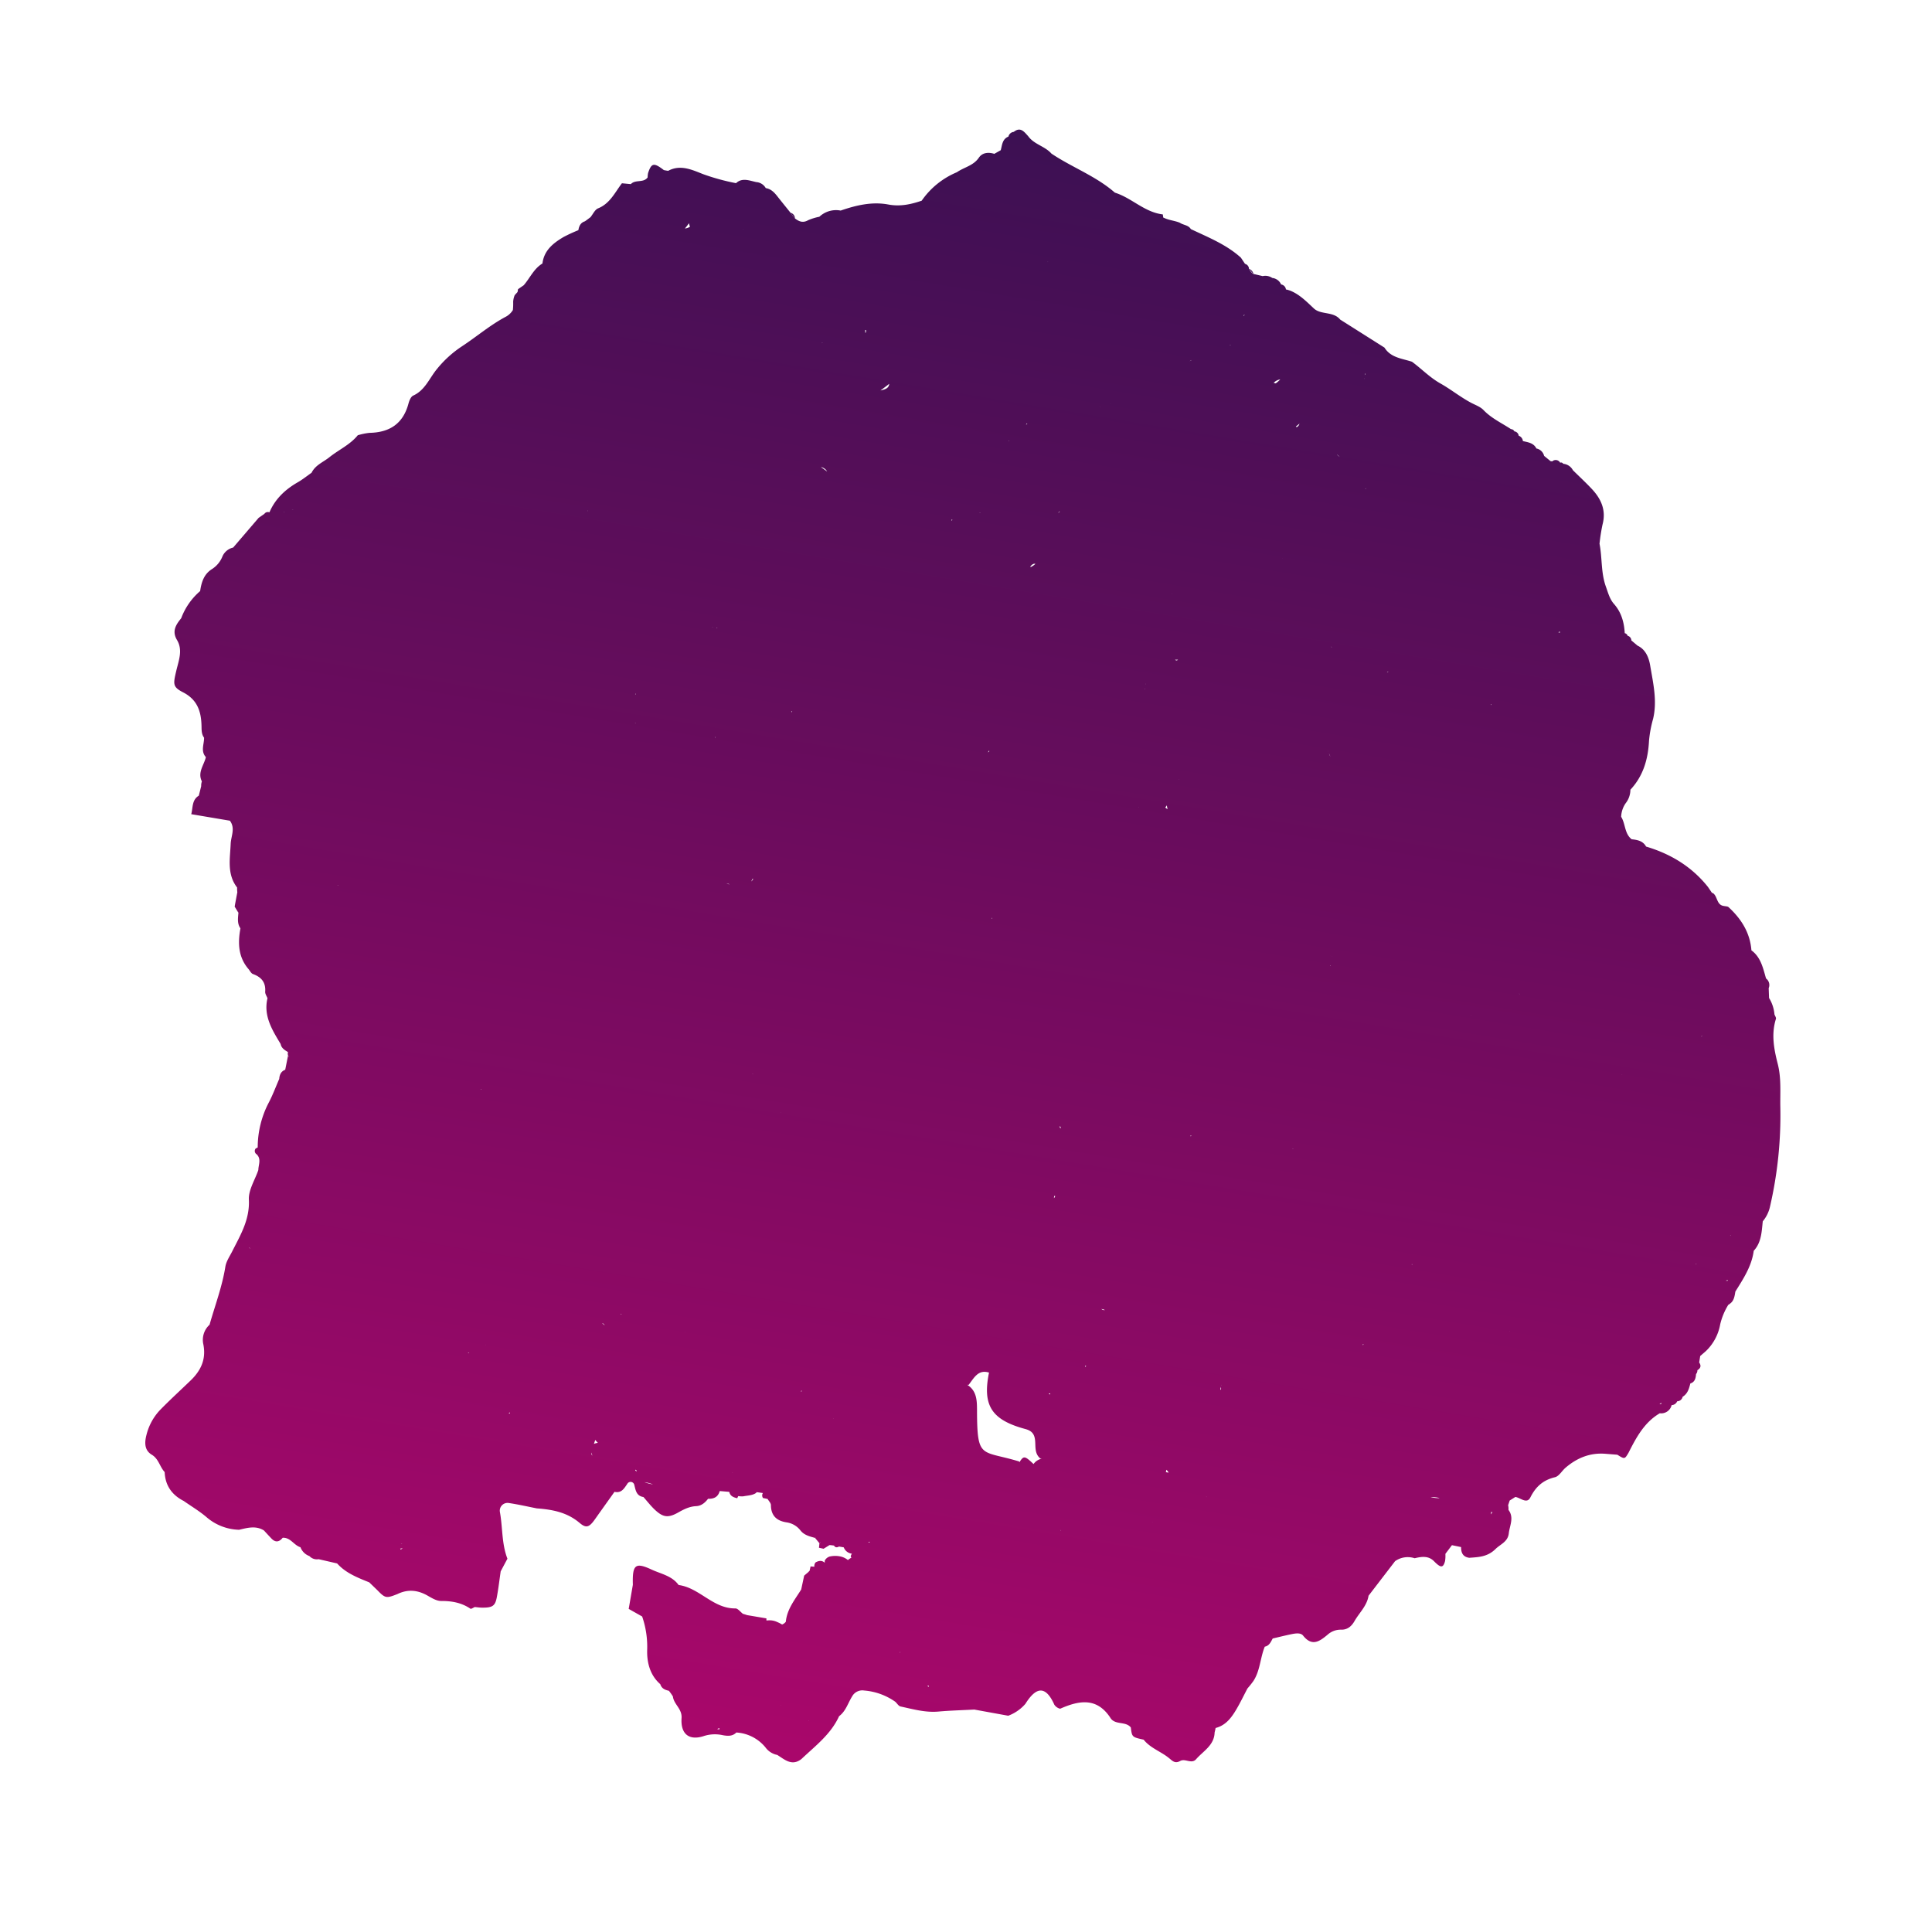 <svg xmlns="http://www.w3.org/2000/svg" xmlns:xlink="http://www.w3.org/1999/xlink" width="802.212" height="793.988" viewBox="0 0 802.212 793.988"><defs><style>.a{fill:url(#a);}</style><linearGradient id="a" x1="0.5" x2="0.5" y2="1" gradientUnits="objectBoundingBox"><stop offset="0" stop-color="#3c1053"/><stop offset="1" stop-color="#aa076b"/></linearGradient></defs><g transform="matrix(0.985, 0.174, -0.174, 0.985, 118.752, 0)"><path class="a" d="M690.845,344.8c-1.175-5.9-1.655-11.987-4.189-17.586-2.63-5.808-4.881-11.712-4.012-18.314.07-.53-.6-1.159-.931-1.74h0a15.253,15.253,0,0,0-3.385-6.3q-.432-2-.865-4a3.376,3.376,0,0,0-1.781-3.767v0h0c-1.98-4.014-3.624-8.283-8.012-10.45-1.836-7.123-6.421-12.124-12.434-15.982-.485-.312-1.294-.12-1.951-.162h0c-3.224.2-3.263-3.53-5.541-4.5-.109.019-.218.015-.327.024q-1.038-1.072-2.078-2.142l0,0c-8.073-7.142-17.622-10.819-28.218-12.043-1.706-2.118-4.046-2.112-6.432-1.943-3.374-1.823-3.592-5.859-5.908-8.426h0a10.557,10.557,0,0,1,.867-5.878,9.137,9.137,0,0,0,.957-5.855h0c4.287-6.592,5.024-13.8,4.068-21.436a49.784,49.784,0,0,1,.089-9.137c.472-7.71-2.564-14.644-5.031-21.609-1.048-2.957-2.883-6.227-6.609-7.234l-2.823-1.638h0l-.09-.058h0A2.036,2.036,0,0,0,594.345,163l.008.006-.008,0a1.524,1.524,0,0,0-1.356-.852c-1.031-4.379-2.863-8.266-6.491-11.159-2.142-1.708-3.211-4.125-4.565-6.483-3.1-5.4-3.543-11.507-5.716-17.1l0-.011a75.456,75.456,0,0,1-.151-8.091c.506-6.083-2.409-10.337-6.959-13.745-2.941-2.2-6.043-4.194-9.073-6.282a5,5,0,0,0-4.439-1.93h0a.956.956,0,0,0-1.305-.22,2.121,2.121,0,0,0-3.357.03l-.005,0-.715.009-2.81-1.576h0l-.194-.135a4.108,4.108,0,0,0-3.675-2.428c-1.537-2.084-3.846-1.92-6.052-2.054a2.613,2.613,0,0,0-2.1-1.887,2.072,2.072,0,0,0-2.09-1.469l2.022,1.463h0c-.664-.5-1.335-.989-2.022-1.461a1.612,1.612,0,0,0-1.546-.67h0c-4.247-1.832-8.765-3-12.611-5.816-1.561-1.144-3.739-1.471-5.66-2.1-4.753-1.544-9.214-4.023-13.785-5.622-4.907-1.719-8.831-4.661-13.286-6.859-4.283-.628-8.928-.079-12.256-3.792q-10.058-4.125-20.112-8.251h0c-3.421-2.968-8.216-.47-11.563-2.646-3.412-2.218-6.643-4.565-10.663-5.511-.653-.152-1.332-.19-2-.28v0l0,0h0l-.12.115a2.374,2.374,0,0,0-2.353-1.776,4.505,4.505,0,0,0-4.082-2.016h0a5.085,5.085,0,0,0-4.068-.064q-1.961-.116-3.918-.228a2.912,2.912,0,0,0-2.193-1.757,2.2,2.2,0,0,0-1.986-1.749q.99.872,1.982,1.749h0l.006.006v0l2.172,1.828.024.043a7.4,7.4,0,0,1-2.2-1.875,23.957,23.957,0,0,0-1.982-1.749l-2.124-2.227c-6.916-4.35-14.816-5.955-22.531-8.074-1.311-1.508-3.344-1.066-4.945-1.794-2.223-.517-4.55-.216-6.756-.848a3.409,3.409,0,0,0-.4-.064c-.143-.421-.288-.844-.418-1.271-7.636.45-13.886-4.5-21.167-5.434-8.94-5.419-19.316-7.209-28.751-11.379-3.216-2.584-7.79-2.488-10.8-5.473-1.922-1.452-3.792-3.38-6.173-.683a2.515,2.515,0,0,0-1.841,2.374h0L305.13,3.7c-2.295,1.478-1.887,3.886-2.1,6.083q-1.179.971-2.359,1.939l-.013.009c-2.573-.318-4.971.327-6.049,2.716-1.659,3.679-5.364,4.947-7.93,7.52a33.315,33.315,0,0,0-12.321,14.165h0c-4.16,2.3-8.394,4.023-13.356,3.972-6.9-.07-13.111,2.618-19.055,5.917v0a10.114,10.114,0,0,0-8.261,4.068,22.013,22.013,0,0,0-4.362,2.24c-1.917,1.587-3.643,1.179-5.513.188a16.781,16.781,0,0,1-2.172-1.962l2.172,1.962a2.365,2.365,0,0,0-2.174-1.964h0l-.013-.008h0c-2.219-1.945-4.452-3.873-6.651-5.838-1.518-1.356-3.113-2.5-5.268-2.464a4.905,4.905,0,0,0-4.341-1.762h0l-2.054-.139c-2.317-.164-4.552-.079-6.111,2.035h0v0a90.333,90.333,0,0,1-14.042-1.3c-4.7-.931-10.012-2.488-14.59,1.153h0c-.608.032-1.217.034-1.828.009v0c-4.584-2.4-5.571-2.048-6.22,2.287a8.526,8.526,0,0,0,.128,1.879h0c-1.288,2.667-4.875,1.629-6.378,3.952q-1.854.15-3.707.3c-2.218,4.258-3.395,9.128-7.93,11.972-1.223.766-1.678,2.754-2.485,4.179-.668.688-1.285,1.424-1.986,2.082h0c-1.663.871-2.039,2.377-2.018,4.08h0l0,.008v0a63.494,63.494,0,0,0-5.6,3.891c-3.762,3.231-6.982,6.85-6.681,12.325h0c-3.164,2.737-4.038,6.831-6.079,10.232l-2.048,2.028.013,1.192c-.314.495-.623.993-.938,1.486a8.326,8.326,0,0,0-.152,2.823,26.274,26.274,0,0,1,.476,3.393,7.617,7.617,0,0,1-2.46,3.291c-5.827,4.552-10.49,10.288-15.831,15.306a45.6,45.6,0,0,0-8.5,11.02c-2.422,4.275-3.288,9.476-7.781,12.562-.88.6-1.245,2.357-1.354,3.624-.743,8.567-5.594,13.138-13.783,14.748a26.706,26.706,0,0,0-4.655,1.838c-2.47,4.456-6.728,7.288-10,11.016-2.163,2.466-5.2,4.224-6.179,7.648l0,0,0,0c-1.655,1.648-3.2,3.429-4.988,4.92-4.6,3.844-8.005,8.411-9.38,14.3-.025-.006-.051-.006-.075-.013a1.754,1.754,0,0,0-1.885,1.012q-1.027,1.021-2.056,2.041-4.13,6.988-8.263,13.978h0a6.409,6.409,0,0,0-3.732,4.337A11.04,11.04,0,0,1,10.91,237.9c-3.021,2.693-3.434,6.2-3.327,9.918A27.515,27.515,0,0,0,1.8,260.29l0,0c-1.691,3.034-2.949,5.947-.141,9.194,3.186,3.681,2.174,8.255,1.932,12.538-.329,5.8-.363,6.957,4.348,8.419,6.48,2.009,8.814,6.668,9.967,12.508.329,1.676.57,3.284,1.873,4.507l0,0c.519,2.656-.521,5.74,2.135,7.815-.158,3.406-2.4,6.839.126,10.213v0A5.44,5.44,0,0,0,22.1,327.5q-.144,2.02-.286,4.04l0,0c-2.586,2.272-1.5,5.34-1.753,8.116l16.262-.124,0,0c2.878,2.675,1.567,6.237,2,9.429.826,6.16.613,12.666,5.791,17.374a10.3,10.3,0,0,0,.416,1.873l0,0,0,0q-.02,2.037-.041,4.074h0c-.011.677-.006,1.354,0,2.033h.007q.948,1.078,1.892,2.155l0,0h0v0l.058-.1c.228,2.261.175,4.608,1.958,6.387l.007.011c-.043,6.154,1.13,11.838,6.188,16.023h0c.739.606,1.407,1.606,2.225,1.751,3.668.645,5.889,2.454,6.282,6.342.088.871.914,1.668,1.407,2.5l0,.011c-.418,7.537,4.211,12.6,8.684,17.748.621,1.665,2.122,2.191,3.579,2.77l0,.006a2.784,2.784,0,0,0,.29,1.418,1.417,1.417,0,0,1,.587.589l-.587-.589q-.071,2.965-.137,5.93h0l.006.068c-1.62.957-1.964,2.462-1.794,4.189l0,0,0,0c-.865,3.564-1.508,7.2-2.648,10.681a40.118,40.118,0,0,0-1.2,18.865,8.145,8.145,0,0,1-.741.579,1.606,1.606,0,0,0,.82,2.323c2.332,1.606,1.45,4.134,1.807,6.306-.668,4.285-2.624,8.863-1.73,12.792,1.839,8.093-.886,15.066-3.077,22.337-.672,2.229-1.727,4.512-1.691,6.758.135,8.387-1.431,16.587-2.272,24.865v0a8.48,8.48,0,0,0-1.091,8.547c2.295,5.994.769,11.056-2.818,15.876l0,0c-3.374,4.617-6.856,9.162-10.085,13.877a23.093,23.093,0,0,0-3.843,11.36c-.248,3.149.207,6.354,3.606,7.649,3.139,1.2,4.125,4.365,6.523,6.167h0c1.2,5.462,4.612,8.831,9.886,10.435v0c3.525,1.646,7.2,3.032,10.537,5A21.472,21.472,0,0,0,91.3,628.712l0,0,0,0c3.254-1.405,6.481-2.977,10.164-1.535,1.226.925,2.441,1.864,3.679,2.772,1.943,1.429,3.429.92,4.535-1.108v0h0c3.175-.764,5.127,2.259,7.954,2.573a6.252,6.252,0,0,0,4.307,2.972v0a4.2,4.2,0,0,0,3.993.609l7.858.4c4.264,3.333,9.4,4.324,14.505,5.415l0,0h0l3.841,2.592v0c3.852,2.784,4.249,2.789,8.55.139v0c3.888-2.812,8.024-3.109,12.489-1.49,1.868.677,4.021,1.514,5.846,1.183,4.354-.79,8.464-.788,12.549,1.044.331.149,1.087-.647,1.646-1,.982-.085,1.973-.105,2.942-.267,4.343-.72,5.321-1.612,5.357-5.377.036-3.606-.181-7.211-.288-10.817h0l1.845-5.658c-3.485-5.735-4.174-12.446-6.468-18.6a3.215,3.215,0,0,1,2.959-4.256c3.965-.118,7.939.094,11.91.169h0c6.431-.656,12.649-.6,18.556,2.865,3.134,1.838,4.279.986,6-2.665,1.977-4.2,3.985-8.385,5.979-12.575,2.927.134,3.662-1.988,4.644-4.153a1.573,1.573,0,0,1,2.979-.053c.972,2.165,1.668,4.3,4.584,4.234h0c1.828,1.446,3.562,3.038,5.5,4.313,3.955,2.6,6.084,2.586,9.865-.525,2.107-1.732,4.142-3.258,6.856-3.867,2.076-.466,3.376-2.033,4.332-3.875,2.379-.316,3.972-1.448,4.206-4q1.944-.175,3.891-.348l0,0h0l.1.064h0c.7,1.65,2.165,1.866,3.694,1.962.068-.316.16-.628.243-.942a10.628,10.628,0,0,0,2.069-.269c1.621-.647,3.406-.933,4.787-2.112.171-.179.308-.38.461-.57.841-.026,1.683-.054,2.524-.079-.032.105-.062.23-.094.371a1.848,1.848,0,0,0,.526,1.651c.655,0,1.307.023,1.96.073.615.743,1.623,1.413,1.776,2.24.805,4.343,3.487,6.041,7.664,5.936a8.894,8.894,0,0,1,6.286,2.336c1.851,1.631,4.172,1.742,6.453,1.964.094-.145.186-.29.278-.434l.032.045h0l-.309.387q1.095.925,2.186,1.856l.387-.478h.107l-.495.478c.058.63.1,1.26.139,1.892q.982.031,1.964.068,1.083-.968,2.163-1.933v0q.931-.1,1.868-.115c.551.681,1.251.717,2.116.036q.99-.014,1.984-.017h0a4.106,4.106,0,0,0,3.8,2,2.61,2.61,0,0,0-.288,1.245l.372.427a7.572,7.572,0,0,0-1.255,1.224,7.459,7.459,0,0,0-3.705-.935,10.361,10.361,0,0,0-4.049.826,3.517,3.517,0,0,0-1.659,1.941,2.737,2.737,0,0,0,.166.954c-1.315-.845-2.581-.515-3.82.529a2.344,2.344,0,0,0-.164,1.828c-.525.058-1.051.109-1.582.143q-.023,1-.105,2c-.115,0-.224.162-.329.4q-.759.923-1.518,1.841h0l0,0q-.107,2.943-.213,5.887l0,0c-1.849,4.612-4.38,9.037-3.955,14.279a3.339,3.339,0,0,1-1.335,1.4,13.947,13.947,0,0,0-2.107-.641,7.446,7.446,0,0,0-4.159.034c-.141.03-.282.043-.423.068-.045-.275-.117-.545-.139-.824q-4.071.031-8.142.058v0h0q-.9-.149-1.815-.237v0c-1.159-.587-2.445-1.847-3.457-1.655-9.124,1.725-16.14-5.842-24.9-5.471-3.355-3.29-8-3.252-12.1-4.343-7.33-1.952-8.3-.611-6.622,7.548q.023,5.084.045,10.168l6.047,2.129v0a38.461,38.461,0,0,1,4.429,13.062c.709,5.126,2.861,10.288,7.871,13.3h0c.824,1.67,2.349,1.994,4,2.08a22.958,22.958,0,0,1,2.058,2.043l-.009,0c.94,3.162,4.678,4.335,5.089,8.176.72,6.705,4.809,8.831,10.552,5.676a14.957,14.957,0,0,1,7.6-1.635c2.029-.006,3.993-.2,5.289-2.082h0a16.916,16.916,0,0,1,12.961,3.972,7.972,7.972,0,0,0,5.379,2.242v0c3.4,1.356,6.816,3.67,10.183-.075h0c4.721-6.365,10.251-12.239,12.3-20.229h0c2.406-2.541,2.674-6.023,3.914-9.068a4.819,4.819,0,0,1,4.477-3.233,25.957,25.957,0,0,1,13.57,2.364l0,0c.824.534,1.627,1.5,2.468,1.531,5.285.2,10.582.762,15.837-.656,4.8-1.294,9.681-2.285,14.526-3.41v0l14.313.073a17.551,17.551,0,0,0,6.147-6.073l.005-.006c2.97-7.326,6.672-9.464,11.906-1.76a3.941,3.941,0,0,0,2.675,1.223c7.008-4.691,14.016-7.381,21.043-.058,2.453,3,6.543.275,9.188,2.618h0c1.181,3.846,1.181,3.846,6.126,4.063v0c3.3,2.914,7.694,3.544,11.4,5.534,1.883,1.008,3.071,2.18,5.118.506,1.794-1.469,4.862.6,6.344-1.854,2.328-3.867,6.412-6.963,5.627-12.267h0q.079-.942.084-1.89v0c3.954-1.792,5.725-5.345,7.132-9.092,1.151-3.068,2.029-6.237,3.03-9.361h0a39.455,39.455,0,0,0,1.9-3.493c2.01-4.732,1.106-9.906,2.152-14.791h0l.024-.058c1.785-.694,2.11-2.376,2.646-3.912l0,0c2.449-1.046,4.879-2.144,7.356-3.118,1.58-.621,3.632-1.347,4.862-.256,4.475,3.963,7.177,1.136,9.935-2.133a8.084,8.084,0,0,1,5.1-3.026c2.7-.382,4.094-2.184,4.934-4.51,1.354-3.767,3.984-7.1,3.9-11.362q4.175-8.018,8.349-16.04l0,0a9.127,9.127,0,0,1,7.787-2.609c2.733-1.183,5.469-2.131,8.244-.105,3.154,2.24,4.142,2.048,4.392-.944a13.818,13.818,0,0,0-.384-2.964v0l2.048-4.021,3.886.115h0c.376,2.343,1.469,3.908,4.117,3.788h0c3.8-.957,7.367-1.67,10.074-5.46,1.706-2.385,4.54-3.858,4.313-7.371-.211-3.271,1.121-6.831-1.822-9.581a7.046,7.046,0,0,0-.482-1.886h0q.152-1.013.3-2.028l0,0,2.06-1.873h0c2.136-.051,5.232,2.218,6.164-.893,1.448-4.834,3.972-8.009,8.609-10.034,1.585-.694,2.372-3.115,3.637-4.651,3.961-4.815,8.893-7.95,15.229-8.562l4.986-.485h0c3.333,1.335,3.333,1.335,4.424-1.557h0c2.076-6.822,4.241-13.595,9.955-18.455a4.444,4.444,0,0,0,4.243-4.14l0,0h0l-.109-.013a2.617,2.617,0,0,0,2.11-2,2.332,2.332,0,0,0,1.9-2.236c1.836-1.6,2.035-3.79,2.191-6,1.787-.929,1.809-2.556,1.653-4.253h0a2.265,2.265,0,0,0,.263-1.683c1.223-1.031,1.324-2.122.179-3.275l0-.01q-.025-1.351-.047-2.7l0-.008,1.913-2.351h0a20.221,20.221,0,0,0,3.97-12.022,27.322,27.322,0,0,1,1.937-8.667c.149,0,.289-.152.431-.374,1.587-1.465,1.492-3.476,1.463-5.468v0c2.34-5.793,4.845-11.545,4.57-18h0l0,0c2.558-3.984,1.851-8.368,1.567-12.7h0a14.293,14.293,0,0,0,1.9-6.69A168.021,168.021,0,0,0,690.845,344.8ZM383.889,642.67a5.361,5.361,0,0,1,.683.045c-.019.147-.034.3-.06.44A3.539,3.539,0,0,1,383.889,642.67Zm-58.406,18.782,0,0c-.023-.013-.045-.022-.068-.036.032-.028.051-.045.083-.072C325.494,661.385,325.483,661.417,325.483,661.453ZM464.07,624.8v0l0,0ZM288.881,569.78a.523.523,0,0,0-.053-.1v-.034c.043.036.1.06.141.092C288.94,569.753,288.911,569.768,288.881,569.78ZM151.308,67.6a.543.543,0,0,1,.036.055l-.056-.049Zm316.753,7.8c0-.139,0-.28-.006-.421.068-.126.117-.226.173-.337A1.3,1.3,0,0,1,468.061,75.4ZM44.457,317.188l-.008-.038.094.083-.013.013C44.506,317.228,44.483,317.207,44.457,317.188ZM260.941,93.1a1.836,1.836,0,0,1-.025,1.232,10.823,10.823,0,0,1-.331-1.275c.092,0,.167.013.261.013C260.881,93.084,260.909,93.086,260.941,93.1ZM586.124,245.994l-.034.028.028-.038ZM396.066,81.82l.032.07a4.4,4.4,0,0,1-.623.5C395.667,82.213,395.862,82.027,396.066,81.82Zm67.681,28.875q-.624-.327-1.247-.728l.047-.039A9.767,9.767,0,0,1,463.746,110.695Zm-101.6-3.134-.013.058-.073-.072C362.092,107.552,362.118,107.559,362.148,107.561ZM591.827,310.267l.015.006a.237.237,0,0,1-.036,0Zm-370.2-84.606.023.023v.006Zm131.628-72.4c-.2.241-.367.461-.525.666a2.142,2.142,0,0,1,.382-.735C353.163,153.213,353.21,153.234,353.259,153.258Zm-70.568,265.85-.043-.015.092-.079,0,.051ZM575.939,317.26c-.021-.045-.045-.085-.066-.13.062.034.124.07.188.1-.019.013-.032.026-.053.039ZM400.4,433.367a2.851,2.851,0,0,1,.438.013h0a5.941,5.941,0,0,1-.359.952A3.688,3.688,0,0,1,400.4,433.367Zm47.369-277.082c.024.009.047.011.071.019a.4.4,0,0,1-.045.034C447.795,156.317,447.778,156.307,447.774,156.285Zm-254.6,102.272c-.1-.015-.205-.024-.307-.036.087-.087.171-.171.258-.256h0Zm35.7,11.479c-.092.276-.164.536-.22.767A1.235,1.235,0,0,1,228.869,270.035Zm112.55-13.817c.124,0,.25-.013.369-.009-.148.224-.3.444-.457.668C341.355,256.656,341.389,256.436,341.419,256.218Zm155.389,62.93c-.06.117-.12.235-.182.354-.019-.036-.028-.07-.049-.105.036-.049.07-.1.1-.152C496.727,319.212,496.765,319.18,496.808,319.148Zm-75.449-64.974c-.03.026-.062.051-.09.079-.017-.026-.04-.039-.057-.066l.009-.009Zm-14.5,14.342c.034-.026.06-.055.1-.079,0,.036,0,.073,0,.111C406.92,268.536,406.886,268.527,406.856,268.515Zm89.7,46.792c-.023-.015-.043-.032-.064-.045l.06.006.021-.047c0,.028.011.047.013.075l-.03-.023Zm-.487-.079c-.006.007-.017.009-.022.017l0-.019ZM418.211,265.6c.188.487.384,1,.589,1.561-.363-.216-.707-.389-1.059-.574A4.514,4.514,0,0,0,418.211,265.6Zm-63.524,58.63c.115.049.233.094.35.145-.077.049-.145.1-.22.152A2.915,2.915,0,0,0,354.687,324.23Zm97.235,75c-.058-.152-.119-.3-.179-.461h0c.115.023.235.04.352.058C452.036,398.958,451.987,399.1,451.921,399.227ZM405.039,178.9c-.03-.017-.062-.032-.09-.049l-.024-.043.013-.024C404.975,178.823,405.005,178.864,405.039,178.9ZM400.82,219.63l-.209-.073c.075,0,.151,0,.226,0v-.128c.03.049.058.1.092.147l-.089-.015Zm.16-2.18c-.047.047-.094.094-.139.143v-.068l-.086,0a.869.869,0,0,1,.092-.122l-.006.118C400.89,217.5,400.931,217.473,400.98,217.45Zm-146.758,108,.207.064a2.567,2.567,0,0,1-.6,1.191C253.946,326.353,254.072,325.953,254.223,325.453Zm-9.207,4.053a5.1,5.1,0,0,1-1.157-.254c.387.038.777.092,1.166.141C245.023,329.432,245.016,329.468,245.016,329.506ZM412.292,205.255a1.16,1.16,0,0,1-.512.395.98.98,0,0,1-.717-.171C411.47,205.394,411.884,205.332,412.292,205.255ZM195.169,270.477l0,0h-.29a2.124,2.124,0,0,0,.269-.12l.021.12,0,0ZM477.108,439.094c.009.043.011.088.021.132l-.015.021Q477.111,439.17,477.108,439.094Zm17.4-42.114c.006-.075,0-.152.015-.226v0c.053.043.105.075.156.115C494.626,396.9,494.57,396.944,494.511,396.98ZM480.76,232.634c.267.4.54.784.782,1.2A6.385,6.385,0,0,1,480.76,232.634ZM158.391,431.07c.04.09.079.179.119.267h0c-.066,0-.128-.006-.194,0C158.344,431.245,158.365,431.158,158.391,431.07Zm239.634-26.42a2.317,2.317,0,0,1,.07.756c-.182-.267-.393-.54-.619-.818Zm82.267-172.805c-.013-.019-.023-.043-.036-.062h0v0l0,0h.115C480.345,231.8,480.321,231.824,480.292,231.844ZM142.235,453.736h0ZM499.249,194.848a4.8,4.8,0,0,0-.551.491c-.021-.038-.039-.075-.06-.113A1.623,1.623,0,0,1,499.249,194.848Zm-25.1-5.831,0,0c-.015.034-.038.068-.054.1-.028-.034-.045-.068-.073-.1h.128l0,0-.275-.275c.126.094.258.181.389.276ZM160.1,187.228c.038-.139.072-.278.107-.416A.482.482,0,0,1,160.1,187.228ZM268.3,405.318a2.046,2.046,0,0,1,.23.1c-.089,0-.177-.007-.265-.013Zm161.05,71.051a1.529,1.529,0,0,1-1.482-.179A5.075,5.075,0,0,1,429.347,476.369Zm128.3-146.833v0l0,0c.013-.03.03-.055.042-.083.017.024.028.051.047.075C557.708,329.53,557.682,329.536,557.652,329.536ZM345.26,178.1c0-.147,0-.3,0-.442.451-.668.9-1.335,1.8-1.279A7.073,7.073,0,0,1,345.26,178.1Zm-86.967,76.081c-.019.134-.04.267-.058.4-.115-.051-.229-.092-.344-.141.134-.087.267-.175.4-.261l.006-.008h0Zm-77.377-28.516,0,.013,0,0,.008-.009,0-.038.062.015C180.956,225.652,180.937,225.662,180.916,225.668ZM321.05,159.317c-.2.12-.408.231-.615.34A1.673,1.673,0,0,1,321.05,159.317Zm-11.462,5.455c0-.154.006-.292.006-.45a3.222,3.222,0,0,1,.416.118C309.868,164.549,309.725,164.654,309.588,164.771ZM221.631,225.66h-.372a2.719,2.719,0,0,0,.372-.16Zm-2.02,0h0c0-.043,0-.085,0-.126.055.041.106.085.162.126ZM178.872,535.2l.038.019c-.026.064-.051.137-.081.2C178.844,535.343,178.857,535.285,178.872,535.2Zm246.409-34.63h0c.164-.026.312-.028.472-.049-.1.184-.205.37-.3.555C425.392,500.906,425.332,500.737,425.281,500.572Zm126.247-65.155v0l0,0,0,0c.081.047.16.081.239.124-.077.041-.154.1-.233.141C551.533,435.594,551.53,435.507,551.528,435.417ZM412.993,514.39l.068.438h0a1.3,1.3,0,0,1-.672-.307C412.591,514.479,412.792,514.435,412.993,514.39Zm51.1,45.218c-.034,0-.068,0-.1,0l-.023.028-.024-.023.047-.006c.023-.024.045-.038.066-.062C464.066,559.566,464.079,559.587,464.091,559.608Zm1.9-21.385c.006-.329.006-.658.013-.987a3.194,3.194,0,0,1,1.138.989A9.8,9.8,0,0,1,465.992,538.223Zm130.336-82.445.008,0c0-.036,0-.071,0-.107.019.036.056.07.075.107h-.073l-.006,0Zm27.191-112.942c.085-.068.168-.13.258-.2l.011.015A1.758,1.758,0,0,1,623.519,342.835ZM476.476,121.788c.056-.064.118-.1.173-.169.032.075.051.154.079.231C476.647,121.824,476.559,121.809,476.476,121.788ZM362.152,107.561l.008-.053.043.026Zm-28.538,12.18-.04.092a4.4,4.4,0,0,0-.395.34,3.8,3.8,0,0,1,.3-.632C333.525,119.608,333.57,119.674,333.614,119.741Zm-6.247,8.362c-.021-.056-.049-.115-.071-.173h.235C327.478,127.989,327.422,128.045,327.367,128.1ZM85.2,358.01l.015.015-.019,0ZM172.15,539.919v-.182c.179.056.357.113.508.152A1.175,1.175,0,0,1,172.15,539.919ZM482.3,498.546c.036.015.077.028.115.043-.04.039-.077.083-.115.126Zm14.259-336.009.028-.092.007.083Zm-130.33-57.011,0,0,.032-.085.023.085Zm-91.917,7.811c.077,1.661-.739,2.359-3.113,3.348C272.1,115.775,273.187,114.6,274.307,113.337ZM85.01,358.176c.068-.055.117-.092.186-.151-.013.077-.026.145-.039.22C85.108,358.221,85.059,358.2,85.01,358.176Zm326.3,186.3c-4.155-2.733-4.644-2.823-5.9.288-.058-.1-.1-.2-.165-.3-16.394-1.981-17.276,2.366-20.887-17.657-.7-3.862-1.39-8.125-5.87-9.927.188-.026.361-.043.572-.085,1.683-3.15,2.727-7.095,7.441-6.487-.367,13.954,4.459,19.172,18.965,20.452,2.9.254,4.127,1.561,4.8,4.057.681,2.515.705,5.381,3.421,6.906a2.924,2.924,0,0,0,.623-.028A5.411,5.411,0,0,0,411.314,544.471ZM482.3,500.587h0c0-.38,0-.762,0-1.142.32.734.284,1.061.056,1.168l-.051-.026.019.045a.357.357,0,0,1-.064.009c.017-.017.028-.038.043-.055h0Zm55-28.512v-.419l.329.147ZM231.822,512.8v0l0,0,0,0h0l0,0v0l0,0,.009-.015-.008.017c.077.047.16.088.237.133-.066.073-.124.158-.186.241-.019-.124-.042-.248-.055-.371h0Zm-7.07,5.2a1.918,1.918,0,0,1,1.194.67c.011.015.017.028.028.041A7.725,7.725,0,0,1,224.752,517.994Zm34.591-2.345c0,.013-.005.026-.009.039-.041-.023-.073-.051-.115-.071C259.26,515.626,259.3,515.639,259.342,515.648Zm51.872,15.508.023,0c0,.166-.008.335-.015.5a2.562,2.562,0,0,1-.276-.173C311.042,531.38,311.111,531.267,311.215,531.156Zm116.12,38.655c-.184-.175-.359-.357-.54-.534.192.184.406.344.606.523Zm114.012-89.578v-.015l.011.009Zm2.045-279v-.3l.3-.075C543.591,200.979,543.493,201.105,543.391,201.23ZM444,101.636c-.122-.068-.252-.128-.372-.2h0c.531-.591.927-1.046,1.253-1.452A2.227,2.227,0,0,1,444,101.636ZM255.261,153.665c-.867-.436-1.807-.884-2.881-1.36A3.763,3.763,0,0,1,255.261,153.665ZM93.4,199.67l.011.008Zm99.727,362,.017.1-.222-.145ZM653.368,321.522l-.015-.1a1.879,1.879,0,0,1,.607-.182A1.848,1.848,0,0,0,653.368,321.522ZM411.065,72.946c-.06.06-.124.113-.186.169.043-.053.083-.111.126-.164-.075.009-.151.015-.226.021.058-.06.115-.122.171-.184.024.049.047.1.073.15ZM193.133,561.667c.169-.209.3-.367.444-.551-.009.177-.036.371-.06.562C193.388,561.675,193.257,561.675,193.133,561.667Zm291.2-16.172c0-.036,0-.073,0-.111-.03.034-.06.068-.092.1.028-.047.043-.09.068-.135l.024.024.085.041C484.387,545.439,484.36,545.471,484.332,545.5ZM414.577,59.545c-.109.2-.207.386-.3.57a1.371,1.371,0,0,1,.167-.7Zm-84.351-7.422-.019-.032a2.509,2.509,0,0,1,.326-.186C330.431,51.97,330.33,52.051,330.226,52.123ZM319.417,537.235l-.009.013-.007-.013.006-.011.024,0Zm6.858,3.015c-.011.056-.032.109-.041.164,0-.077-.036-.145-.043-.22C326.218,540.211,326.246,540.237,326.274,540.25ZM667.594,415.04l0,0,0,0h0l0,0c-.011-.073-.006-.145-.015-.218.023.028.036.058.057.086a2.336,2.336,0,0,0,.314-.085A2.736,2.736,0,0,1,667.594,415.04Zm12.214-14.255Zm0,0,0-.008h0v0l-.07.073c-.072-.105-.145-.214-.21-.314.1.079.175.162.28.237l0-.007.009.015ZM565.781,166.609c.173-.141.34-.292.508-.442.062.15.13.3.2.44Zm-133.5-81.371c-.3-.011-.594-.03-.888-.068h0a5.118,5.118,0,0,1,2.436-1.894A10.077,10.077,0,0,1,432.278,85.237ZM179.558,64.595a17.967,17.967,0,0,0,1.27-2.434c.224.455.448.914.677,1.373A4.994,4.994,0,0,1,179.558,64.595Zm-9.754,542.3.019.019-.036.034Zm59.96-35.21c.167.389.369.811.613,1.268-.169-.188-.339-.365-.512-.536A4.783,4.783,0,0,1,229.764,571.681ZM468.078,76.988h0c0-.066,0-.132,0-.2.04.047.071.1.115.147C468.153,76.956,468.116,76.969,468.078,76.988ZM244.03,101.339c0,.04,0,.077,0,.119l0,0h0v0c-.09-.073-.194-.139-.289-.209ZM39.192,208.061a2.649,2.649,0,0,1,.668-.1C39.643,208,39.425,208.036,39.192,208.061ZM75.056,512.81l0-.126c.2.066.4.128.589.2A3.231,3.231,0,0,1,75.056,512.81Zm83.459,109.945h0l-.015-.06a5.1,5.1,0,0,1,.6.1c-.194-.011-.387-.021-.579-.036Zm71.621-54.765c.09-.553.184-1.128.262-1.727a12.124,12.124,0,0,0,1.292,1.025A5.1,5.1,0,0,0,230.136,567.991Zm119.72,20.072c.021.025.047.043.068.068l-.032.348h0c-.156-.056-.316-.088-.476-.132Zm229.833-59c-.036.03-.083.043-.117.073a14.133,14.133,0,0,1-3.547.167A11.8,11.8,0,0,1,579.69,529.063ZM601.848,531c.171.017.327.008.506.041a8.85,8.85,0,0,1-.464.993C601.893,531.7,601.878,531.357,601.848,531Zm79.989-111.879h0l0,.323c-.292.023-.566.056-.839.09A8.4,8.4,0,0,1,681.837,419.125ZM203.395,60.656c-.03.023-.047.049-.077.071h0c0-.03-.011-.062-.015-.092ZM158.5,624.812h0l1-.386a7.546,7.546,0,0,1-.673.681C158.722,625.009,158.613,624.909,158.5,624.812Zm175.2-38.684-.006-.041.055.015Zm4.07,79.461.036-.071a.38.38,0,0,0,.081-.019c-.021.049-.045.094-.068.141C337.806,665.62,337.791,665.607,337.774,665.588Zm32.5-34.512c.03-.038.057-.077.089-.115.043.032.085.047.128.077-.077.058-.148.135-.226.2C370.27,631.184,370.27,631.131,370.273,631.077ZM167.792,43.4l-.006.015c-.053-.068-.109-.132-.16-.2ZM36.339,209.385h0c-.011.073-.007.145-.017.218-.04-.021-.079-.039-.121-.056.047-.053.092-.107.137-.162Zm83.438,409.284.043-.026v.041Zm129.149-43.117a2.87,2.87,0,0,0,.448.049c-.021.026-.043.051-.066.079C250.185,576.376,248.787,576.047,248.926,575.552Zm4.648,4.431a14.824,14.824,0,0,1,3.643.3A19.484,19.484,0,0,1,253.574,579.983ZM333.3,591.87h.006v0c.008.009.42.425.446.453Zm-32.208,83.773h0l0,0c.288-.184.573-.374.863-.559.023.184.026.378.043.566ZM662.865,474.734c.222-.214.446-.425.672-.606l-.013-.053.077,0-.064.051.013.5C663.315,474.663,663.091,474.7,662.865,474.734Z"/><path class="a" d="M0,0H0V.01l0-.005Z" transform="translate(484.328 545.374)"/><path class="a" d="M.012.014.006,0H0Z" transform="translate(411.018 72.936)"/><path class="a" d="M0,0H0Z" transform="translate(400.843 433.38)"/><path class="a" d="M.013,0,0,.015l.025,0Z" transform="translate(411.005 72.936)"/><path class="a" d="M0,0V0H0V0Z" transform="translate(400.838 219.559)"/><path class="a" d="M0,0H0V0H0Z" transform="translate(400.84 217.523)"/><path class="a" d="M0,0V0L0,.007V0Z" transform="translate(496.547 315.267)"/></g></svg>